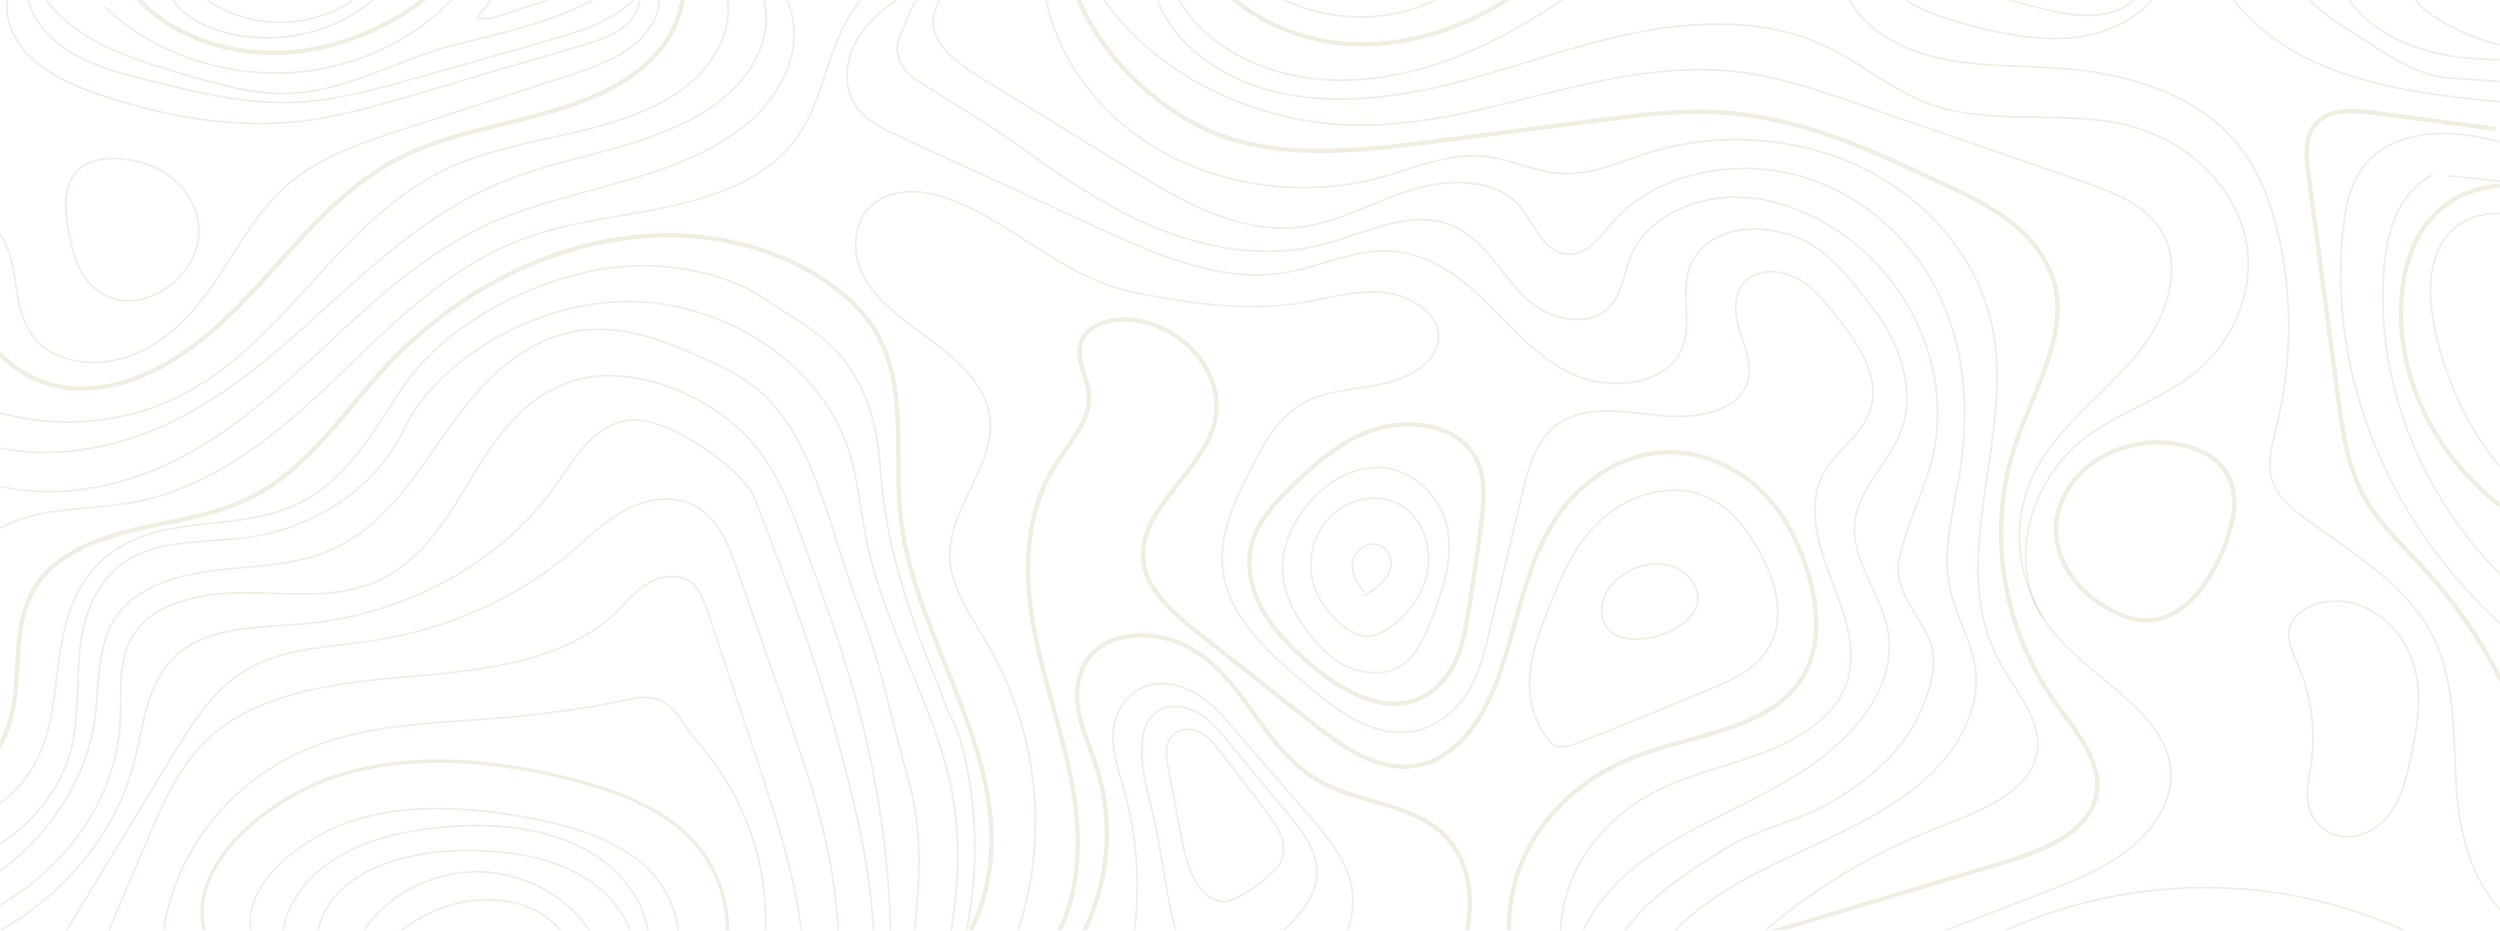 <svg width="1440" height="536" viewBox="0 0 1440 536" fill="none" xmlns="http://www.w3.org/2000/svg">
<g clip-path="url(#clip0_366_539)">
<mask id="mask0_366_539" style="mask-type:luminance" maskUnits="userSpaceOnUse" x="0" y="0" width="1440" height="536">
<path d="M1440 0H0V536H1440V0Z" fill="white"/>
</mask>
<g mask="url(#mask0_366_539)">
<path d="M254.054 523.227C271.482 516.394 292.743 516.183 309.153 524.751C325.563 533.372 335.625 551.402 330.714 567.644C327.48 578.42 318.376 587.303 307.776 593.453C297.175 599.603 285.077 603.44 273.099 607.172C268.668 611.272 260.882 611.22 255.192 608.539C249.503 605.858 245.43 601.233 241.597 596.712C232.494 586.147 214.706 568.117 217.461 553.609C219.977 540.416 241.358 528.115 254.054 523.174V523.227Z" stroke="#BDA66B" stroke-opacity="0.2" stroke-miterlimit="10"/>
<path d="M186.199 570.115C180.749 555.239 179.85 538.471 187.456 524.383C201.171 499.047 237.225 489.849 269.207 489.849C289.629 489.849 310.531 492.582 328.558 501.097C346.585 509.613 361.258 524.594 364.672 542.308C368.744 563.859 355.389 585.726 336.403 599.814C317.358 613.901 293.342 621.575 269.686 628.303C257.588 631.773 244.711 635.084 232.314 632.456C210.514 627.83 192.427 586.883 186.319 570.167L186.199 570.115Z" stroke="#BDA66B" stroke-opacity="0.2" stroke-miterlimit="10"/>
<path d="M201.171 473.396C232.733 462.62 268.188 464.618 301.367 470.505C322.748 474.29 344.249 479.914 361.737 491.32C411.326 523.648 391.263 587.04 353.891 620.524C334.966 637.45 311.01 647.91 284.898 653.166C262.858 657.582 244.771 669.409 222.013 672.247C165.836 679.291 156.673 594.504 152.061 562.966C150.564 552.663 144.335 542.15 144.096 531.9C143.557 505.618 175.957 481.964 201.171 473.396Z" stroke="#BDA66B" stroke-opacity="0.2" stroke-miterlimit="10"/>
<path d="M193.266 447.219C235.548 433.447 282.862 437.442 326.282 448.165C353.352 454.841 380.782 464.775 398.689 483.804C420.669 507.247 423.963 541.257 413.362 570.114C400.666 604.702 371.679 635.873 335.505 653.534C303.703 669.093 269.805 681.341 235.069 691.013C218.959 695.481 199.255 702.84 182.306 703.418C165.357 703.996 164.039 693.273 159.967 679.081C152.54 653.009 145.054 626.937 137.628 600.917C131.279 578.735 120.799 555.186 117.026 532.741C110.617 494.79 156.912 458.993 193.266 447.166V447.219Z" stroke="#BDA66B" stroke-opacity="0.2" stroke-width="2" stroke-miterlimit="10"/>
<path d="M186.139 427.98C212.91 418.781 242.016 416.784 270.704 414.892C301.008 412.894 333.169 409.32 362.635 402.749C386.651 397.388 389.646 413.367 401.923 427.455C432.527 462.515 446.302 508.509 439.175 552.243C432.048 595.976 404.259 636.819 363.713 662.943C332.271 683.233 294.6 694.482 257.588 705.468C224.289 715.35 190.99 725.18 157.631 735.062C143.078 734.116 131.998 722.394 128.225 710.041C124.392 697.689 126.129 684.653 126.668 671.879C127.866 645.65 124.033 619.315 115.588 594.137C107.742 570.745 90.195 551.822 95.764 527.275C105.706 483.383 137.807 444.591 186.199 427.98H186.139Z" stroke="#BDA66B" stroke-opacity="0.2" stroke-miterlimit="10"/>
<path d="M85.703 481.911C94.507 461.148 103.85 439.702 121.637 423.933C151.223 397.703 196.799 393.025 238.663 389.45C280.526 385.876 326.222 380.252 354.55 352.971C360.24 347.451 365.091 341.196 371.918 336.781C378.746 332.365 388.388 330.158 395.635 333.942C402.223 337.359 404.918 344.455 407.074 350.921C416.417 378.937 425.76 406.954 435.102 434.971C448.697 475.709 462.412 517.024 463.311 559.444C464.209 601.863 450.794 646.28 416.776 676.452C381.98 707.308 331.432 719.082 283.401 729.648C244.352 738.216 205.304 746.784 166.255 755.352C152.241 758.453 137.149 761.449 123.613 756.981C104.508 750.621 95.166 731.119 94.507 713.248C93.848 695.323 99.717 677.767 101.095 659.895C103.61 627.83 90.674 597.29 68.215 572.375C56.057 558.866 55.039 554.503 61.747 538.26C69.533 519.442 77.678 500.729 85.703 481.964V481.911Z" stroke="#BDA66B" stroke-opacity="0.2" stroke-miterlimit="10"/>
<path d="M35.335 540.835C56.896 505.354 78.396 469.821 99.957 434.34C111.695 414.996 124.452 394.654 146.012 383.563C166.555 372.997 191.529 372.577 215.006 369.002C257.767 362.484 298.133 344.455 329.276 317.857C338.739 309.762 347.483 300.879 358.563 294.623C369.642 288.368 383.956 285.057 396.174 289.525C412.045 295.359 418.812 311.497 423.843 325.952C433.246 353.023 442.648 380.093 452.051 407.164C461.394 434.024 470.737 460.99 476.546 488.586C491.758 561.125 481.457 637.607 447.44 705.047" stroke="#BDA66B" stroke-opacity="0.2" stroke-miterlimit="10"/>
<path d="M0 536C38.689 514.186 67.017 478.705 77.198 439.334C83.068 416.573 84.505 390.344 104.568 374.942C123.494 360.382 151.522 361.538 176.556 359.173C235.189 353.654 290.048 322.956 320.652 278.697C331.672 262.717 343.65 242.743 364.911 241.849C385.453 240.955 428.275 270.286 434.863 287.37C463.251 361.276 476.307 397.966 492.238 464.407C508.168 530.849 509.127 600.812 487.506 666.044" stroke="#BDA66B" stroke-opacity="0.2" stroke-miterlimit="10"/>
<path d="M-16.829 529.535C32.401 509.14 66.838 463.671 69.233 415.943C70.132 398.018 67.257 378.517 78.396 363.431C91.333 345.874 118.223 341.301 142 341.459C165.776 341.617 190.69 344.718 212.61 336.676C240.938 326.215 256.689 300.143 270.943 276.226C285.197 252.31 302.865 226.658 332.271 218.773C352.873 213.254 375.571 217.88 394.676 226.711C409.11 233.386 422.226 242.48 432.287 253.729C447.619 270.812 455.405 291.996 462.951 312.706C474.091 343.299 485.23 373.891 493.675 405.167C516.613 489.691 519.488 578.315 502.239 663.837" stroke="#BDA66B" stroke-opacity="0.2" stroke-miterlimit="10"/>
<path d="M-23.537 515.868C18.985 495.315 49.05 456.05 54.68 413.735C57.554 392.079 55.159 368.004 70.371 350.763C83.008 336.413 104.628 330.841 125.111 328.423C145.593 326.005 166.854 325.795 185.839 318.699C218.839 306.398 237.764 276.594 256.39 249.681C275.016 222.821 299.75 194.699 335.265 190.284C362.635 186.919 389.107 198.694 413.422 210.205C434.324 220.14 446.422 231.021 457.621 250.365C474.75 279.959 483.014 320.013 495.172 350.815C507.45 381.986 514.337 418.256 523.56 450.478C541.946 514.764 508.408 583.413 528.411 647.332" stroke="#BDA66B" stroke-opacity="0.2" stroke-miterlimit="10"/>
<path d="M-17.308 495.263C11.678 483.278 33.778 459.151 40.905 431.765C45.876 412.684 43.899 392.814 46.056 373.366C48.212 353.917 55.758 333.259 74.144 322.22C94.028 310.288 120.319 312.864 144.096 309.342C184.582 303.402 220.456 277.278 234.53 243.426C257.827 201.637 316.879 170.572 369.702 173.936C422.525 177.3 471.276 210.994 487.386 255.306C494.453 274.755 495.651 295.465 500.023 315.492C510.624 364.167 539.79 408.741 548.594 457.679C558.356 511.61 542.785 566.277 527.273 619.105" stroke="#BDA66B" stroke-opacity="0.2" stroke-miterlimit="10"/>
<path d="M-23.896 449.952C-1.198 442.278 7.307 418.045 9.103 396.757C10.9 375.468 9.343 352.498 22.638 334.626C34.617 318.541 56.237 310.236 77.318 305.19C98.4 300.143 120.559 297.41 140.023 288.632C176.017 272.442 196.56 239.063 222.013 211.467C260.522 169.678 316.819 138.14 378.027 135.669C410.547 134.355 444.146 142.292 470.677 158.797C497.208 175.303 510.324 193.753 514.996 221.191C519.308 246.475 515.954 272.337 518.769 297.778C522.003 326.899 533.142 354.863 544.282 382.459C555.422 410.056 566.681 437.967 570.095 467.088C573.508 496.209 568.418 527.117 549.193 551.034" stroke="#BDA66B" stroke-opacity="0.2" stroke-width="2.5" stroke-miterlimit="10"/>
<path d="M-21.62 332.523C-20.303 315.177 -1.737 302.351 17.189 297.41C36.174 292.469 56.417 292.994 75.821 289.525C123.434 280.957 160.745 249.313 193.565 217.827C226.325 186.341 259.265 152.384 304.362 136.51C330.115 127.416 358.143 124.893 385.094 119.059C412.045 113.276 439.474 103.184 455.824 83.472C469.779 66.599 473.731 45.153 481.397 25.389C489.063 5.624 503.437 -14.718 526.615 -19.344" stroke="#BDA66B" stroke-opacity="0.2" stroke-miterlimit="10"/>
<path d="M-20.482 273.02C15.631 290.051 61.208 284.111 97.262 267.027C133.316 249.944 161.883 223.083 189.972 196.906C218.06 170.729 247.107 144.237 283.7 128.047C308.734 116.956 336.283 111.226 362.815 103.394C389.406 95.615 415.997 85.207 434.983 67.125C453.968 49.042 463.79 21.761 452.83 -0.841" stroke="#BDA66B" stroke-opacity="0.2" stroke-miterlimit="10"/>
<path d="M-22.579 250.89C14.673 267.658 61.028 261.14 97.801 243.531C134.573 225.922 163.86 198.694 193.026 172.306C222.193 145.919 252.737 119.479 290.827 104.183C312.028 95.667 334.906 90.936 357.065 84.523C379.225 78.111 401.264 69.753 417.974 55.455C434.683 41.158 445.164 19.922 440.013 -0.053" stroke="#BDA66B" stroke-opacity="0.2" stroke-miterlimit="10"/>
<path d="M-30.724 225.607C6.528 246.37 56.177 248.735 95.824 231.704C163.979 202.321 192.727 126.102 260.403 95.877C282.562 85.943 307.416 81.79 331.432 76.166C355.448 70.541 379.884 62.867 397.791 47.728C415.698 32.59 425.52 8.147 415.458 -11.827" stroke="#BDA66B" stroke-opacity="0.2" stroke-miterlimit="10"/>
<path d="M-13.535 177.721C-9.822 200.639 12.637 220.245 38.749 223.347C59.052 225.765 79.594 218.984 96.663 209.049C149.965 178.036 175.718 118.112 231.356 90.411C253.036 79.635 277.651 74.537 301.547 68.492C325.503 62.447 349.759 54.877 368.265 40.317C386.771 25.757 398.509 2.523 391.263 -18.398" stroke="#BDA66B" stroke-opacity="0.2" stroke-width="2.5" stroke-miterlimit="10"/>
<path d="M-26.891 120.951C-14.853 119.794 -3.713 127.731 1.677 137.246C7.067 146.76 8.085 157.641 9.762 168.154C11.439 178.666 14.314 189.6 22.339 197.537C33.299 208.365 52.105 210.994 67.975 207.104C93.189 200.954 111.037 181.4 124.332 161.636C137.628 141.871 148.588 120.215 167.753 104.603C186.318 89.465 210.694 81.422 234.47 73.695C264.954 63.813 295.379 53.931 325.863 44.049C338.26 40.001 350.897 35.901 361.378 28.753C371.798 21.604 379.884 10.828 379.584 -0.841" stroke="#BDA66B" stroke-opacity="0.2" stroke-miterlimit="10"/>
<path d="M4.192 -0.21C2.216 13.351 10.002 26.965 21.381 36.322C32.76 45.678 47.373 51.355 61.986 56.086C97.142 67.388 134.933 74.011 172.065 69.963C194.823 67.44 216.743 61.027 238.543 54.614C270.344 45.258 302.146 35.849 333.948 26.492C342.572 23.969 351.436 21.288 358.383 16.19C365.39 11.091 370.181 2.838 368.025 -4.889" stroke="#BDA66B" stroke-opacity="0.2" stroke-miterlimit="10"/>
<path d="M350.298 -5.414C321.371 13.351 291.186 17.924 258.067 26.913C227.523 35.218 199.674 52.459 166.914 53.773C146.491 54.562 126.608 48.832 107.203 43.155C89.955 38.109 72.527 33.01 56.956 24.81C41.384 16.61 27.489 4.888 20.902 -9.987" stroke="#BDA66B" stroke-opacity="0.2" stroke-miterlimit="10"/>
<path d="M60.249 3.837C87.44 30.33 129.243 44.785 169.729 41.684C210.215 38.583 248.544 18.03 270.105 -12.195" stroke="#BDA66B" stroke-opacity="0.2" stroke-miterlimit="10"/>
<path d="M215.245 -0.473C193.984 18.555 160.566 26.387 131.339 19.186C118.583 16.032 106.185 9.829 99.358 -0.21" stroke="#BDA66B" stroke-opacity="0.2" stroke-miterlimit="10"/>
<path d="M39.049 130.518C40.606 139.454 42.223 148.547 46.834 156.642C51.446 164.737 59.771 171.676 69.952 173.042C76.779 173.936 83.846 172.254 89.895 169.363C104.089 162.635 113.732 149.073 114.51 134.933C115.229 120.793 107.024 106.548 93.549 98.664C82.649 92.303 63.005 88.361 50.667 94.091C36.174 100.871 37.012 118.533 39.049 130.518Z" stroke="#BDA66B" stroke-opacity="0.2" stroke-miterlimit="10"/>
<path d="M579.258 554.713C605.37 495.946 601.477 427.454 568.897 371.263C559.434 354.915 547.337 338.567 547.037 320.222C546.618 291.785 574.946 266.396 569.855 238.274C566.801 221.506 552.427 208.208 537.694 197.116C523.021 186.025 506.851 175.46 498.107 160.321C489.303 145.183 490.92 123.631 507.27 114.59C521.045 106.968 539.311 110.963 553.865 117.429C574.287 126.522 591.835 139.874 610.88 151.07C624.176 158.902 638.549 165.683 654.241 168.679C684.605 174.514 717.664 179.665 748.568 174.566C764.558 171.938 780.429 166.997 796.6 168.469C812.77 169.941 829.539 180.874 828.641 195.119C827.802 208.681 811.872 217.722 796.839 221.033C781.807 224.345 765.517 224.555 752.101 231.441C736.17 239.641 727.846 255.463 720.419 270.286C711.376 288.421 702.153 307.502 704.189 327.214C707.124 355.861 732.637 378.149 756.593 397.755C772.284 410.633 791.329 424.458 812.53 421.462C826.605 419.464 838.163 410.108 845.111 399.174C852.058 388.241 855.052 375.783 857.927 363.536C864.395 336.465 870.804 309.394 877.272 282.324C880.805 267.553 885.417 251.258 899.671 242.795C915.721 233.281 936.982 237.433 956.267 239.378C975.552 241.323 999.567 237.801 1006.04 221.769C1010.11 211.624 1005.26 200.638 1001.96 190.336C998.669 179.98 997.891 167.102 1007.35 160.321C1014.9 154.855 1026.52 155.801 1034.9 160.164C1043.29 164.527 1049.28 171.728 1055.03 178.666C1069.76 196.538 1085.27 218.615 1076.17 239.168C1070.9 251.153 1058.26 259.458 1051.43 270.812C1039.99 289.84 1046.88 313.021 1054.67 333.364C1062.51 353.706 1071.14 375.941 1062.69 396.126C1055.03 414.365 1034.96 426.35 1014.6 433.972C994.237 441.594 972.258 446.22 953.153 456.102C928.538 468.822 909.972 490.269 902.545 514.448C895.119 538.628 898.892 565.383 912.906 587.25" stroke="#BDA66B" stroke-opacity="0.2" stroke-miterlimit="10"/>
<path d="M604.232 546.828C622.319 519.179 623.397 485.328 617.887 453.841C612.377 422.355 600.878 391.868 595.249 360.382C589.619 328.896 590.458 295.097 608.185 267.29C616.33 254.517 628.248 242.059 627.23 227.446C626.452 216.565 618.426 205.474 623.277 195.382C627.889 185.868 641.903 182.872 653.522 184.396C684.006 188.391 706.704 217.985 699.398 244.319C691.492 272.915 654.959 294.098 658.613 323.376C660.709 340.46 676.28 353.548 690.834 365.06C713.113 382.617 735.392 400.173 757.611 417.782C773.901 430.661 793.545 444.432 815.166 441.121C833.073 438.388 846.009 424.405 853.974 410.055C864.395 391.29 869.306 370.579 874.996 350.289C880.686 330 887.393 309.447 900.809 292.206C914.224 274.965 935.605 261.245 959.381 260.457C980.103 259.773 1000.17 268.972 1014.12 282.429C1028.08 295.885 1036.46 313.126 1041.61 330.735C1047.96 352.445 1049.22 377.202 1034.48 395.495C1013.7 421.357 971.838 423.564 939.138 436.916C912.128 447.954 890.148 468.034 878.589 492.108C867.03 516.183 866.072 544.042 875.954 568.695" stroke="#BDA66B" stroke-opacity="0.2" stroke-width="2.5" stroke-miterlimit="10"/>
<path d="M621.96 541.204C638.549 510.717 642.083 474.973 631.782 442.435C628.248 431.239 623.098 420.358 621.121 408.847C619.145 397.335 620.942 384.614 629.746 375.941C642.742 363.01 666.997 363.536 683.826 372.367C700.656 381.198 711.795 396.284 722.216 410.897C732.637 425.51 743.477 440.648 760.007 449.952C781.986 462.357 811.932 462.988 830.258 479.388C841.457 489.428 846.309 503.936 846.608 518.023C846.907 532.11 843.194 545.935 839.541 559.654" stroke="#BDA66B" stroke-opacity="0.2" stroke-width="2.5" stroke-miterlimit="10"/>
<path d="M650.827 551.612C657.415 519.863 656.277 486.958 647.593 455.629C644.538 444.538 640.466 433.395 641.185 421.988C641.903 410.582 648.791 398.597 661.128 394.917C670.591 392.079 681.251 394.76 689.396 399.753C697.541 404.747 703.77 411.843 709.819 418.782C724.192 435.339 738.506 451.897 752.88 468.455C763.001 480.124 773.362 492.267 777.495 506.512C784.083 529.377 771.566 555.397 748.388 567.224" stroke="#BDA66B" stroke-opacity="0.2" stroke-miterlimit="10"/>
<path d="M677.178 535.422C671.968 518.339 668.974 488.903 663.763 467.562C661.188 456.944 658.313 446.326 657.714 435.55C657.594 432.974 657.594 430.399 657.834 427.875C658.193 423.828 658.912 419.833 660.828 416.259C662.745 412.684 665.859 409.425 670.231 407.954C677.119 405.588 685.204 407.586 691.253 411.318C697.302 415.05 701.793 420.411 706.165 425.668C717.724 439.597 729.223 453.579 740.782 467.562C745.753 473.554 750.784 479.651 754.257 486.38C756.353 490.427 757.851 494.737 758.39 499.153C758.749 501.991 758.569 504.83 758.09 507.616C755.994 520.599 740.183 538.892 726.049 543.307" stroke="#BDA66B" stroke-opacity="0.2" stroke-miterlimit="10"/>
<path d="M679.933 479.493C677.598 466.93 675.202 454.367 672.866 441.857C672.148 438.02 671.429 434.078 672.148 430.24C672.866 426.403 675.262 422.566 679.275 420.884C683.647 419.097 689.037 420.253 692.99 422.776C696.942 425.299 699.697 428.874 702.452 432.396C711.196 443.802 719.88 455.156 728.624 466.562C732.218 471.293 735.871 476.077 737.907 481.491C739.943 486.905 740.063 493.055 736.889 497.996C732.876 504.251 712.214 520.494 703.59 519.232C686.641 516.814 682.09 490.795 679.993 479.493H679.933Z" stroke="#BDA66B" stroke-opacity="0.2" stroke-miterlimit="10"/>
<path d="M881.105 391.027C881.763 376.415 887.154 362.327 892.723 348.555C899.731 331.157 907.396 313.337 921.77 299.881C936.144 286.424 958.962 278.172 978.666 284.584C994.537 289.736 1005.08 302.929 1012.68 316.228C1023.58 335.309 1029.87 359.541 1016.04 377.098C1007.71 387.663 993.818 393.498 980.522 398.86C956.387 408.637 932.431 418.939 908.055 428.191C896.496 432.606 893.262 429.505 887.513 419.57C882.482 410.844 880.626 400.752 881.045 391.027H881.105Z" stroke="#BDA66B" stroke-opacity="0.2" stroke-miterlimit="10"/>
<path d="M922.609 350.237C922.968 344.192 926.322 338.462 931.053 334.047C938.779 326.846 950.877 322.956 961.657 325.794C972.437 328.633 980.343 339.146 977.408 348.66C971.179 368.634 920.992 379.515 922.609 350.237Z" stroke="#BDA66B" stroke-opacity="0.2" stroke-miterlimit="10"/>
<path d="M735.152 362.905C722.875 348.029 715.927 328.685 721.677 311.024C725.749 298.671 735.452 288.421 745.333 278.907C758.809 265.871 773.661 252.993 792.587 247.158C811.512 241.323 835.468 244.582 846.907 259.037C856.25 270.917 855.052 286.686 853.256 301.089C851.04 318.435 848.524 335.782 845.709 353.075C844.092 363.01 842.296 373.05 837.684 382.249C833.073 391.447 825.287 399.805 814.686 403.537C786.059 413.63 749.825 380.777 735.212 363.01L735.152 362.905Z" stroke="#BDA66B" stroke-opacity="0.2" stroke-width="2.5" stroke-miterlimit="10"/>
<path d="M753.718 290.103C763.42 278.486 778.153 268.657 794.504 269.288C815.585 270.076 831.396 288.368 834.151 306.713C836.906 325.058 829.839 343.351 822.891 360.855C816.543 376.887 807.2 390.711 785.58 386.822C773.602 384.667 767.194 379.568 759.707 371.525C736.111 346.242 730.301 318.067 753.658 290.103H753.718Z" stroke="#BDA66B" stroke-opacity="0.2" stroke-miterlimit="10"/>
<path d="M759.408 343.561C753.778 332.575 753.538 319.486 758.809 308.395C762.342 300.931 768.451 294.255 776.536 290.366C784.621 286.476 794.803 285.687 803.128 289.104C812.53 292.941 818.579 301.457 821.154 310.288C824.389 321.326 822.891 333.416 816.962 343.613C812.351 351.551 798.696 366.847 787.137 366.479C775.578 366.111 763.54 351.551 759.468 343.613L759.408 343.561Z" stroke="#BDA66B" stroke-opacity="0.2" stroke-miterlimit="10"/>
<path d="M785.64 341.091C781.747 336.097 778.333 330.315 778.992 324.27C779.651 318.225 785.939 312.391 792.707 313.6C799.953 314.861 802.948 323.219 800.373 329.264C797.797 335.309 791.509 339.461 785.58 343.299" stroke="#BDA66B" stroke-opacity="0.2" stroke-miterlimit="10"/>
<path d="M541.048 -14.613C524.938 -5.887 508.348 3.259 497.628 16.979C486.907 30.698 483.613 50.304 494.992 63.603C501.041 70.699 510.324 75.062 519.308 79.162C557.578 96.771 595.848 114.433 634.117 132.042C667.416 147.391 704.129 163.265 741.081 156.905C761.145 153.436 780.07 143.554 800.432 144.552C823.49 145.709 842.475 160.427 857.747 175.671C873.019 190.914 887.393 207.893 908.295 216.513C929.196 225.134 959.142 221.139 968.125 202.478C976.33 185.448 965.61 164.79 975.971 148.442C988.368 128.941 1017.53 128.573 1037.9 137.929C1055.62 146.024 1069.76 165.578 1080.6 180.033C1093.95 197.853 1102.34 222.453 1096.59 243.689C1091.08 263.979 1070.78 279.959 1068.38 300.721C1065.87 322.378 1083.53 341.774 1087.43 363.221C1093.24 395.18 1067.66 425.404 1037.9 444.485C1008.13 463.566 972.976 475.814 944.888 496.787C916.799 517.76 896.496 552.4 910.391 582.362" stroke="#BDA66B" stroke-opacity="0.2" stroke-miterlimit="10"/>
<path d="M551.589 -26.02C525.058 -0.683 525.956 2.365 518.17 21.288C514.577 30.014 518.35 39.739 526.794 45.31C546.019 58.031 565.364 68.754 584.469 82.368C609.922 100.451 635.675 118.743 665.26 130.991C694.846 143.238 729.163 149.125 760.666 141.188C785.161 135.038 810.374 120.793 834.031 129.046C864.276 139.664 869.726 180.401 904.881 183.87C910.69 184.449 916.799 183.713 921.71 180.927C934.407 173.673 934.527 158.745 939.677 146.76C948.361 126.417 973.695 113.855 998.43 113.592C1023.16 113.329 1046.82 123.737 1065.45 138.034C1106.77 169.836 1125.34 222.663 1111.56 269.393C1106.35 287.16 1097.49 304.138 1093.89 322.325C1090.3 340.25 1105.99 354.495 1111.92 370.106C1117.85 385.718 1107.73 410.003 1098.57 423.617C1087.37 440.28 1070.3 453.474 1051.61 463.671C1033.53 473.553 1010.71 478.284 993.579 488.902C977.947 498.574 961.358 509.35 948.361 521.807C937.701 532.005 929.017 544.305 925.184 557.814C921.531 570.535 929.017 581.31 940.516 589.458" stroke="#BDA66B" stroke-opacity="0.2" stroke-miterlimit="10"/>
<path d="M1197.86 273.178C1211.76 258.407 1235.71 251.574 1256.86 256.304C1265.72 258.302 1274.22 262.297 1279.73 268.71C1286.74 276.805 1288.24 287.843 1286.2 297.883C1281.11 323.64 1258.77 369.686 1222.06 354.285C1185.35 338.883 1171.69 300.879 1197.8 273.178H1197.86Z" stroke="#BDA66B" stroke-opacity="0.2" stroke-width="2.5" stroke-miterlimit="10"/>
<path d="M1329.08 459.413C1328.78 452.685 1330.34 445.957 1331.3 439.281C1333.93 420.253 1331.3 400.646 1323.57 382.722C1320.82 376.256 1317.34 369.581 1318.6 362.8C1320.88 350.395 1338.31 344.087 1352.32 346.768C1373.04 350.71 1387.36 368.529 1391.43 386.822C1395.5 405.114 1391.43 423.932 1387.3 442.172C1384 456.785 1377.65 475.814 1359.03 480.965C1342.44 485.538 1329.8 473.658 1329.14 459.466L1329.08 459.413Z" stroke="#BDA66B" stroke-opacity="0.2" stroke-miterlimit="10"/>
<path d="M1062.15 -9.356C1066.88 12.51 1090.96 27.491 1115.46 33.168C1139.95 38.845 1165.76 37.478 1190.98 39.739C1225.35 42.788 1260.45 53.563 1283.03 76.534C1299.98 93.775 1308.3 116.273 1313.09 138.665C1320.64 174.251 1319.92 211.204 1311.12 246.58C1308.6 256.725 1305.37 267.343 1308.9 277.278C1312.19 286.476 1320.7 293.362 1329.08 299.512C1354.48 318.12 1383.04 335.151 1398.32 360.908C1415.39 389.713 1412.63 423.985 1415.09 456.417C1417.54 488.85 1429.1 525.014 1461.98 539.942" stroke="#BDA66B" stroke-opacity="0.2" stroke-miterlimit="10"/>
<path d="M1400.65 178.614C1398.2 159.691 1401.25 137.141 1419.88 127.258C1433.53 120.005 1452.04 122.528 1464.73 131.096C1477.43 139.664 1484.74 153.12 1487.85 166.84C1490.97 180.559 1490.31 194.751 1489.59 208.733C1488.87 223.767 1488.09 238.8 1487.37 253.781C1486 282.061 1456.29 288.999 1437.78 266.134C1418.02 241.691 1404.54 208.155 1400.65 178.614Z" stroke="#BDA66B" stroke-opacity="0.2" stroke-miterlimit="10"/>
<path d="M1398.14 6.834C1391.19 1.367 1385.02 -7.464 1389.69 -14.508C1393.47 -20.185 1402.21 -21.288 1409.7 -20.973C1422.99 -20.447 1436.17 -17.346 1448.03 -11.932C1454.31 -9.094 1460.42 -5.467 1464.49 -0.368C1468.57 4.731 1470.42 11.512 1467.91 17.346C1457.91 40.264 1410.23 16.453 1398.08 6.834H1398.14Z" stroke="#BDA66B" stroke-opacity="0.2" stroke-miterlimit="10"/>
<path d="M1105.33 565.646C1152.65 529.166 1216.13 509.349 1279.08 511.347C1342.02 513.344 1403.71 537.208 1447.85 576.579" stroke="#BDA66B" stroke-opacity="0.2" stroke-miterlimit="10"/>
<path d="M1090.54 -5.309C1102.88 5.414 1119.89 10.828 1136.6 15.086C1156.42 20.185 1177.26 24.075 1197.68 21.183C1218.11 18.292 1238.11 7.412 1245.3 -9.619C1249.73 -20.027 1247.63 -33.799 1236.61 -39.318C1227.81 -43.734 1216.79 -41.368 1207.03 -38.95C1189.84 -34.64 1172.59 -30.382 1155.4 -26.072" stroke="#BDA66B" stroke-opacity="0.2" stroke-miterlimit="10"/>
<path d="M1437.36 74.274C1414.37 71.225 1391.31 68.124 1368.31 65.075C1357.17 63.603 1344.36 62.552 1336.09 69.228C1327.41 76.271 1328.12 88.256 1329.44 98.611C1335.19 142.029 1340.94 185.5 1346.69 228.918C1349.39 249.051 1352.2 269.656 1362.68 287.738C1371.37 302.719 1384.84 315.072 1396.82 328.213C1445.09 381.04 1470.84 449.374 1467.91 517.024" stroke="#BDA66B" stroke-opacity="0.2" stroke-width="2.5" stroke-miterlimit="10"/>
<path d="M1444.67 59.135C1408.74 55.613 1372.02 51.881 1339.26 38.425C1306.5 24.968 1277.76 -0.21 1272.13 -31.539" stroke="#BDA66B" stroke-opacity="0.2" stroke-miterlimit="10"/>
<path d="M556.799 -7.832C542.785 -8.305 534.281 7.569 538.653 19.239C543.025 30.908 555.242 38.793 566.681 45.836C595.428 63.498 624.176 81.107 652.923 98.769C681.491 116.325 713.652 134.67 748.268 130.833C770.847 128.31 790.551 116.483 811.991 109.65C833.432 102.816 861.101 102.448 875.056 118.323C884.279 128.783 888.831 146.34 903.863 146.445C914.763 146.497 921.59 136.615 928.059 128.888C951.536 100.871 996.992 90.726 1034.84 100.871C1072.75 111.016 1102.52 138.876 1117.55 171.045C1132.58 203.214 1134.26 239.274 1128.57 273.703C1124.98 295.465 1118.57 317.542 1123.24 339.146C1126.65 355.073 1135.94 369.844 1137.85 385.929C1140.67 409.267 1127.43 432.396 1108.63 449.111C1089.82 465.827 1065.87 477.18 1042.21 488.219C1019.45 498.784 996.274 509.403 977.228 524.699C958.183 539.942 943.45 560.705 942.372 583.308" stroke="#BDA66B" stroke-opacity="0.2" stroke-miterlimit="10"/>
<path d="M602.076 -2.26C609.023 34.745 634.896 68.649 671.249 88.413C707.543 108.178 753.718 113.382 794.563 102.396C814.507 97.034 834.27 87.888 854.992 89.99C870.025 91.515 883.8 98.979 898.892 99.925C916.739 101.029 933.389 92.987 950.278 87.783C991.003 75.115 1037.96 78.952 1075.33 97.98C1112.7 117.009 1139.83 150.86 1147.56 188.181C1160.91 252.415 1119.83 322.956 1152.05 381.828C1161.33 398.859 1176.84 415.522 1173.25 434.13C1168.88 456.733 1140.07 467.403 1116.23 476.655C1066.82 495.893 1022.74 525.697 988.967 562.703" stroke="#BDA66B" stroke-opacity="0.2" stroke-miterlimit="10"/>
<path d="M620.522 -2.208C632.8 29.541 663.164 60.817 697.362 75.745C738.566 93.722 792.048 85.89 835.528 80.266C864.156 76.586 892.843 72.907 921.471 69.227C943.81 66.336 966.269 63.498 988.787 64.601C1029.63 66.651 1067.6 81.685 1103.12 98.453C1133.06 112.593 1166.36 124.63 1180.26 154.75C1194.99 186.604 1172.95 221.191 1161.51 254.044C1144.08 304.19 1152.59 360.802 1184.27 405.272C1196.25 422.04 1212.06 440.07 1207.15 459.413C1201.82 480.492 1175.11 490.637 1151.81 497.575C1103.72 511.925 1055.68 526.328 1007.59 540.678" stroke="#BDA66B" stroke-opacity="0.2" stroke-width="2.5" stroke-miterlimit="10"/>
<path d="M635.794 -0.105C666.398 43.156 722.935 71.33 780.968 72.119C854.573 73.17 924.645 33.484 997.771 41.053C1023.28 43.681 1047.54 52.039 1071.44 60.292C1113.66 74.904 1155.88 89.465 1198.16 104.078C1213.79 109.492 1230.26 115.379 1240.57 127.101C1259.73 148.863 1249.61 181.242 1231.34 203.582C1213.08 225.922 1187.68 243.899 1173.79 268.605C1156.24 299.775 1160.85 339.567 1185.17 367.005C1208.17 392.972 1248.47 411.685 1250.39 444.538C1251.41 461.937 1240.15 478.495 1225.17 489.954C1210.2 501.413 1191.7 508.561 1173.49 515.552C1132.28 531.374 1091.14 547.196 1049.94 563.071" stroke="#BDA66B" stroke-opacity="0.2" stroke-miterlimit="10"/>
<path d="M665.081 -5.572C672.687 24.811 704.967 46.993 739.464 53.984C773.961 60.975 810.195 55.245 844.092 46.204C877.99 37.163 910.75 24.811 945.367 18.24C979.983 11.669 1017.65 11.301 1049.16 25.494C1071.38 35.481 1089.4 52.144 1112.58 60.291C1148.63 72.907 1190.56 62.709 1227.63 72.749C1260.03 81.528 1285.96 106.496 1293.03 135.564C1300.04 164.685 1287.82 196.696 1262.31 216.25C1243.56 230.6 1219 238.117 1200.38 252.625C1169 277.067 1156.3 323.482 1176.54 355.704" stroke="#BDA66B" stroke-opacity="0.2" stroke-miterlimit="10"/>
<path d="M1445.51 47.361C1434.07 46.572 1422.63 45.784 1411.19 44.995C1389.63 43.523 1369.99 27.754 1352.26 16.926C1334.53 6.098 1318.96 -8.515 1311.66 -26.387" stroke="#BDA66B" stroke-opacity="0.2" stroke-miterlimit="10"/>
<path d="M1350.28 -4.941C1359.93 13.825 1381.85 25.967 1404.61 30.855C1427.36 35.797 1451.2 34.588 1474.62 33.326" stroke="#BDA66B" stroke-opacity="0.2" stroke-miterlimit="10"/>
<path d="M1129.77 -7.569C1143.12 -3.942 1156.48 -0.315 1169.84 3.312C1186.9 7.937 1206.25 12.405 1221.94 4.836C1232.78 -0.42 1239.37 -10.408 1245.42 -19.922" stroke="#BDA66B" stroke-opacity="0.2" stroke-miterlimit="10"/>
<path d="M1446.83 365.113C1376.94 305.136 1340.16 216.67 1349.69 131.306C1351.3 116.64 1354.78 101.081 1366.45 90.411C1377.71 80.108 1394.9 76.271 1411.13 76.954C1427.36 77.637 1442.93 82.368 1458.27 87.046" stroke="#BDA66B" stroke-opacity="0.2" stroke-miterlimit="10"/>
<path d="M1442.81 104.761L1409.88 101.187" stroke="#BDA66B" stroke-opacity="0.2" stroke-miterlimit="10"/>
<path d="M1401.13 100.818C1381.67 110.648 1375.26 132.515 1373.4 152.174C1367.35 217.564 1393.11 284.794 1442.99 333.679" stroke="#BDA66B" stroke-opacity="0.2" stroke-miterlimit="10"/>
<path d="M1450.84 298.881C1405.86 269.813 1379.51 219.877 1383.34 170.992C1384.66 154.014 1389.75 136.615 1402.33 123.684C1414.91 110.701 1436.11 103.289 1454.37 109.019" stroke="#BDA66B" stroke-opacity="0.2" stroke-width="2.5" stroke-miterlimit="10"/>
<path d="M676.759 -4.521C689.336 22.497 720.838 40.58 753.718 44.942C786.598 49.358 820.376 41.526 849.962 28.227C879.547 14.928 905.6 -3.627 931.293 -22.13" stroke="#BDA66B" stroke-opacity="0.2" stroke-miterlimit="10"/>
<path d="M883.381 -11.407C855.472 11.406 818.22 26.808 780.07 25.441C741.92 24.074 703.949 3.837 690.235 -27.386" stroke="#BDA66B" stroke-opacity="0.2" stroke-width="2.5" stroke-miterlimit="10"/>
<path d="M728.804 -6.098C746.831 5.677 769.889 11.301 792.228 9.409C814.567 7.516 836.007 -1.893 851.16 -16.4" stroke="#BDA66B" stroke-opacity="0.2" stroke-miterlimit="10"/>
<path d="M162.782 546.145C160.925 526.485 173.742 507.247 191.828 495.472C209.915 483.698 232.494 478.494 254.833 476.444C282.322 473.921 311.309 476.076 335.206 488.271C359.102 500.466 376.59 524.225 373.176 548.3" stroke="#BDA66B" stroke-opacity="0.2" stroke-miterlimit="10"/>
<path d="M204.585 545.777C214.946 519.705 246.029 501.097 277.531 502.201C309.033 503.305 338.32 523.963 346.285 550.665" stroke="#BDA66B" stroke-opacity="0.2" stroke-miterlimit="10"/>
<path d="M76.48 -4.363C95.225 19.238 129.243 31.696 162.003 30.382C194.763 29.068 225.846 15.191 249.622 -4.626" stroke="#BDA66B" stroke-opacity="0.2" stroke-width="2.5" stroke-miterlimit="10"/>
<path d="M205.783 -1.63C191.229 9.409 171.166 14.665 152.121 12.352C133.076 10.04 115.408 0.263 104.808 -13.825" stroke="#BDA66B" stroke-opacity="0.2" stroke-miterlimit="10"/>
<path d="M15.751 -4.731C16.709 9.935 28.148 22.866 42.103 30.961C56.057 39.056 72.527 43.103 88.638 47.098C114.151 53.353 140.143 59.661 166.675 59.03C191.709 58.399 216.024 51.618 239.86 44.89C263.876 38.109 287.952 31.328 311.968 24.495C326.761 20.29 341.853 16.032 354.49 8.095C367.127 0.158 377.248 -12.142 377.608 -25.809" stroke="#BDA66B" stroke-opacity="0.2" stroke-miterlimit="10"/>
<path d="M287.353 -5.992L274.896 10.145C278.909 11.617 283.52 10.355 287.593 9.041C292.504 7.464 297.415 5.887 302.326 4.363C311.728 1.367 321.191 -1.629 330.055 -5.677" stroke="#BDA66B" stroke-opacity="0.2" stroke-miterlimit="10"/>
<path d="M-14.673 469.664C6.169 463.408 19.644 445.221 25.753 426.666C31.862 408.111 32.101 388.451 35.695 369.371C39.288 350.29 47.014 330.631 64.082 318.436C98.1 294.203 139.424 308.396 176.317 287.685C201.291 273.703 216.623 246.317 231.476 223.82C253.875 190.021 298.912 164.474 342.332 155.801C369.403 150.387 398.629 153.015 423.783 163.265C436.18 168.364 445.823 175.986 456.783 182.767C469.359 190.546 480.14 198.746 488.405 210.363C500.742 227.762 505.533 248.209 506.971 268.447C508.468 289.841 511.822 309.605 517.751 330.525C522.123 346.085 527.273 361.433 533.083 376.625C535.119 381.934 537.275 387.19 539.611 392.394C541.767 397.282 542.965 402.539 545.121 407.48C547.576 413.262 550.99 418.781 552.846 424.826C554.703 430.871 556.14 437.231 557.338 443.487C563.327 475.393 562.848 508.246 555.961 539.995" stroke="#BDA66B" stroke-opacity="0.2" stroke-miterlimit="10"/>
</g>
</g>
<defs>
<clipPath id="clip0_366_539">
<rect width="1440" height="536" fill="white"/>
</clipPath>
</defs>
</svg>
